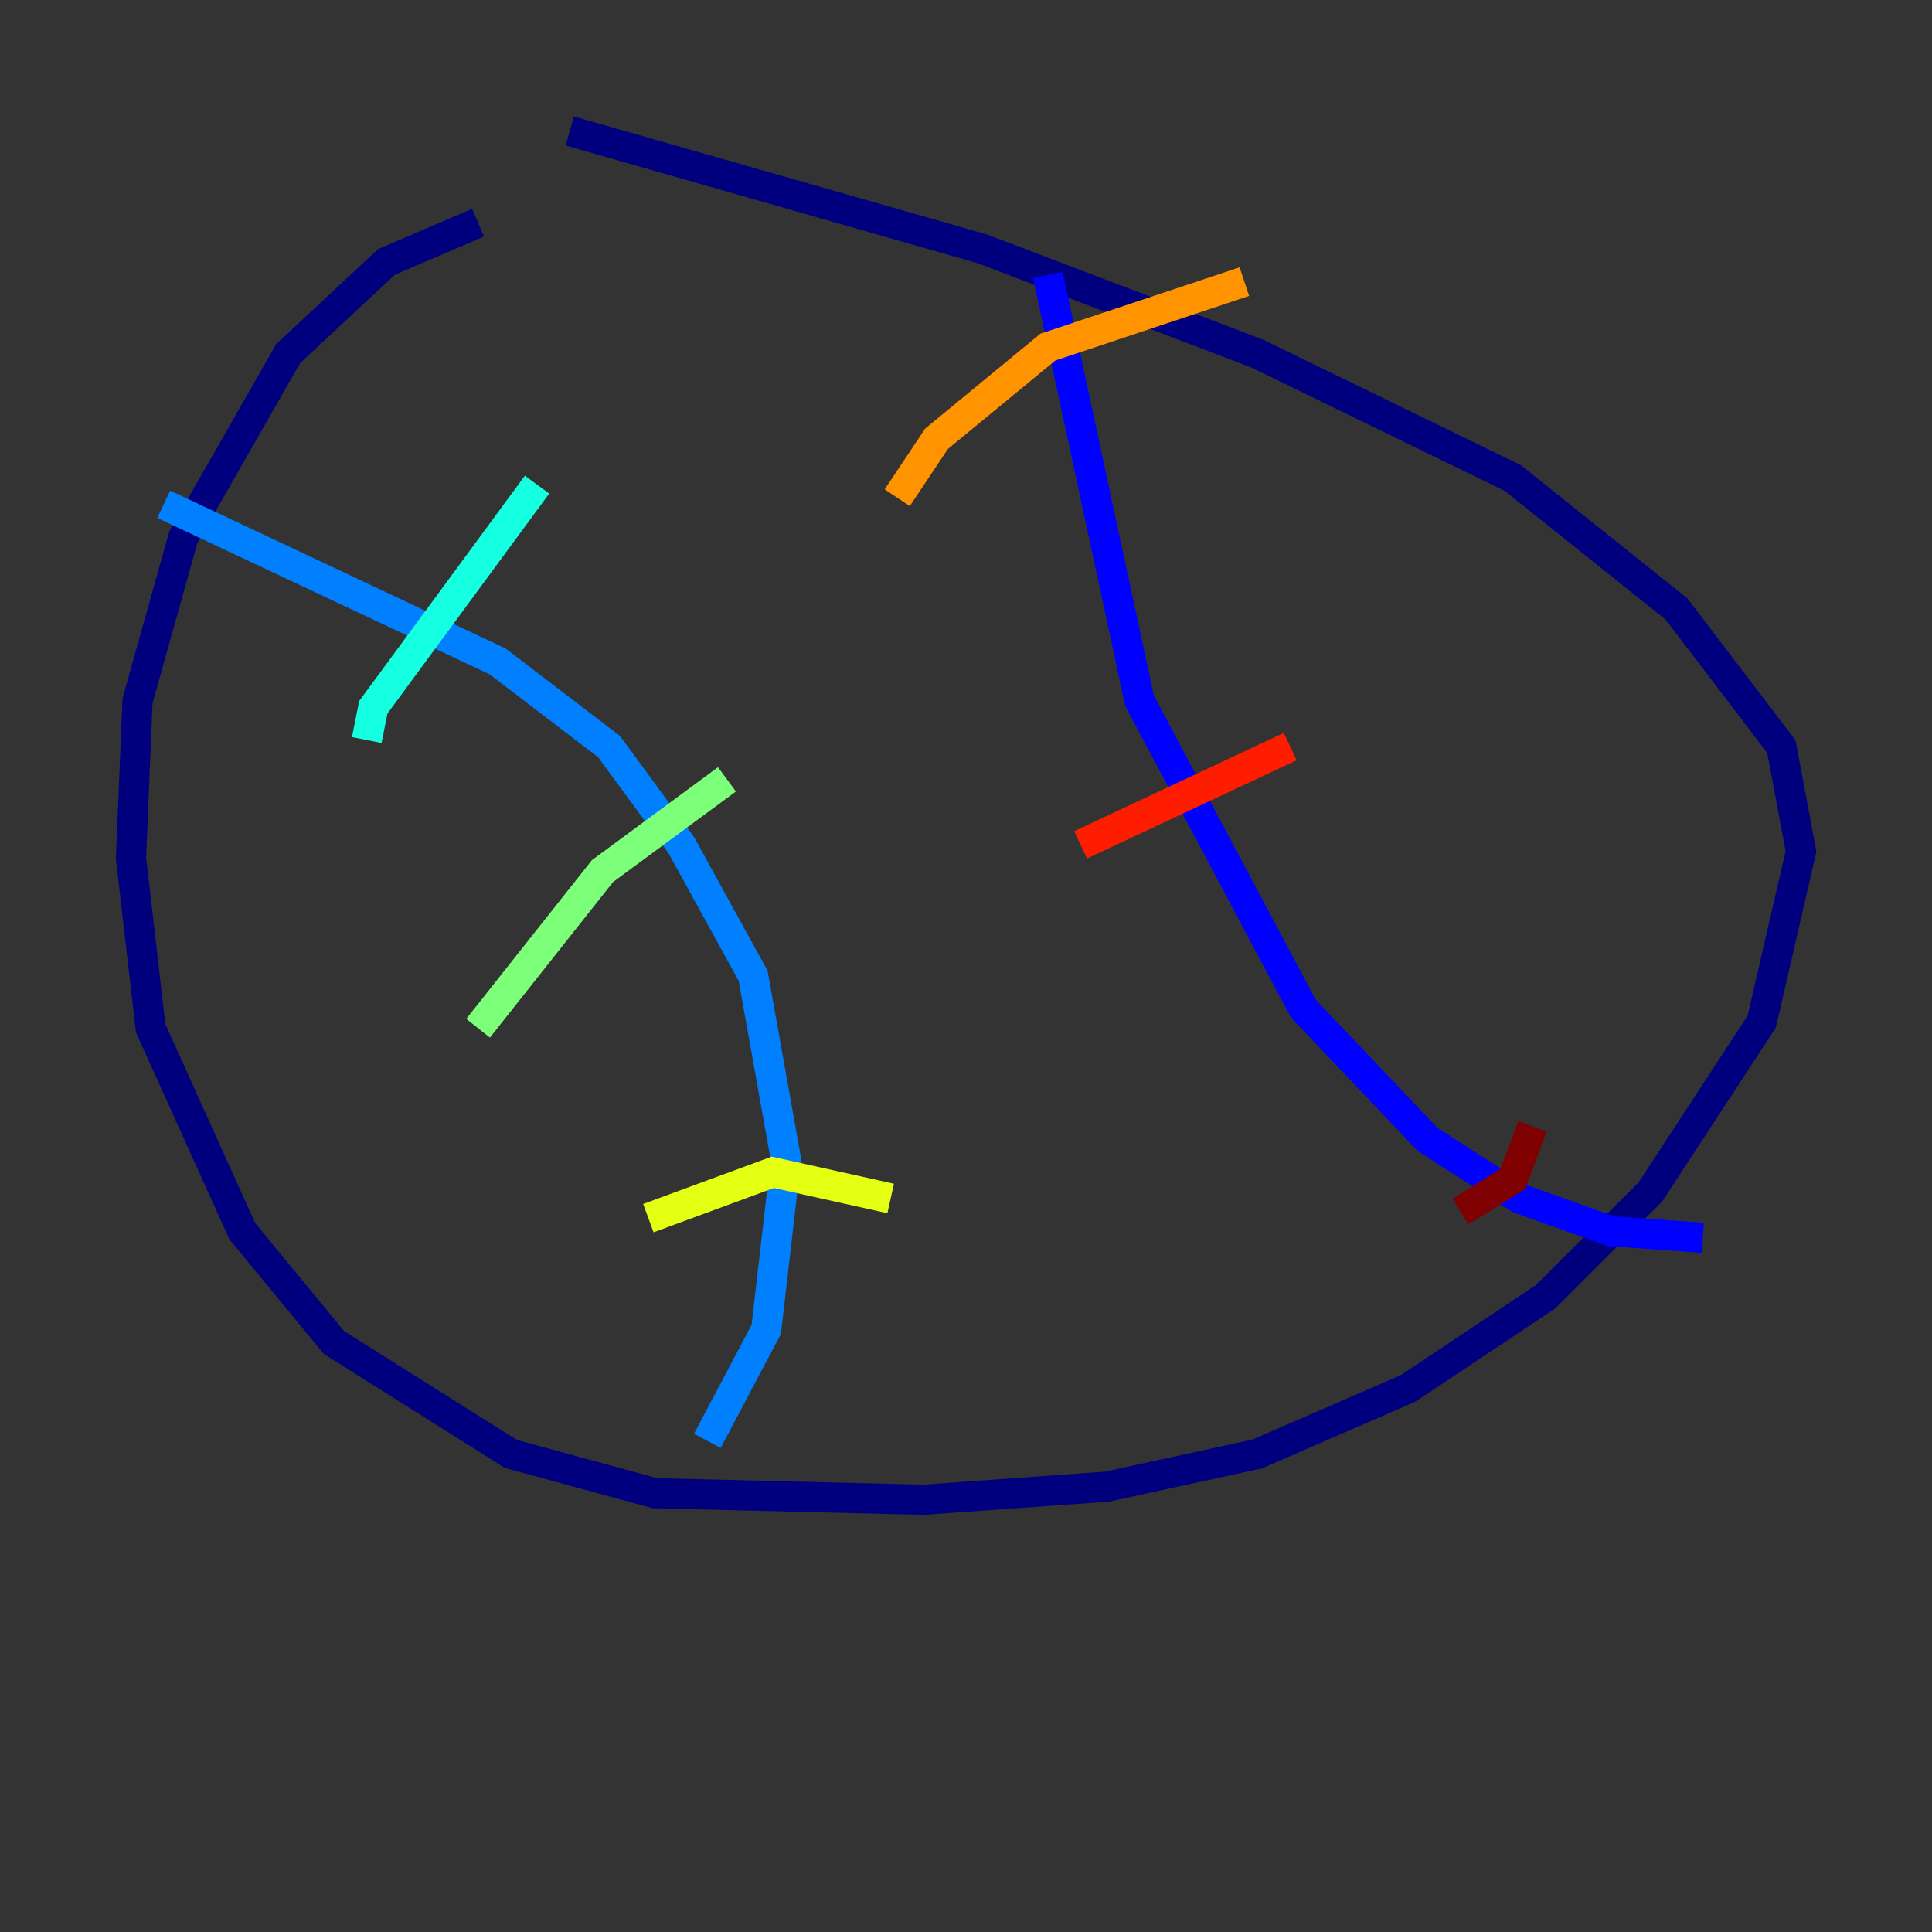 <?xml version="1.0" encoding="utf-8" ?>
<svg baseProfile="tiny" height="128" version="1.2" viewBox="0,0,128,128" width="128" xmlns="http://www.w3.org/2000/svg" xmlns:ev="http://www.w3.org/2001/xml-events" xmlns:xlink="http://www.w3.org/1999/xlink"><rect x="0" y="0" width="128" height="128" fill="#333333" stroke="none"/><defs /><polyline fill="none" points="31.675,14.752 25.6,17.356 19.091,23.43 12.149,35.58 9.112,46.427 8.678,56.841 9.98,68.122 16.054,81.573 22.129,88.949 33.844,96.325 43.39,98.929 61.18,99.363 73.329,98.495 83.308,96.325 93.288,91.986 102.4,85.912 109.342,78.969 116.719,67.688 119.322,56.407 118.02,49.464 111.078,40.352 100.231,31.675 83.308,23.43 65.085,16.488 37.749,8.678" stroke="#00007f" stroke-width="2" /><polyline fill="none" points="69.424,18.224 75.498,46.427 86.346,66.82 94.59,75.498 100.664,79.403 106.739,81.573 112.814,82.007" stroke="#0000ff" stroke-width="2" /><polyline fill="none" points="10.848,33.41 32.976,43.824 40.352,49.464 45.125,55.973 49.898,64.651 52.068,76.8 50.766,88.081 46.861,95.458" stroke="#0080ff" stroke-width="2" /><polyline fill="none" points="24.298,49.031 24.732,46.861 35.58,32.108" stroke="#15ffe1" stroke-width="2" /><polyline fill="none" points="31.675,68.122 39.919,57.709 48.163,51.634" stroke="#7cff79" stroke-width="2" /><polyline fill="none" points="42.956,80.705 51.2,77.668 59.01,79.403" stroke="#e4ff12" stroke-width="2" /><polyline fill="none" points="59.444,32.976 62.047,29.071 69.424,22.997 82.441,18.658" stroke="#ff9400" stroke-width="2" /><polyline fill="none" points="71.593,55.973 85.478,49.464" stroke="#ff1d00" stroke-width="2" /><polyline fill="none" points="96.759,80.271 100.231,78.102 101.532,74.63" stroke="#7f0000" stroke-width="2" /></svg>